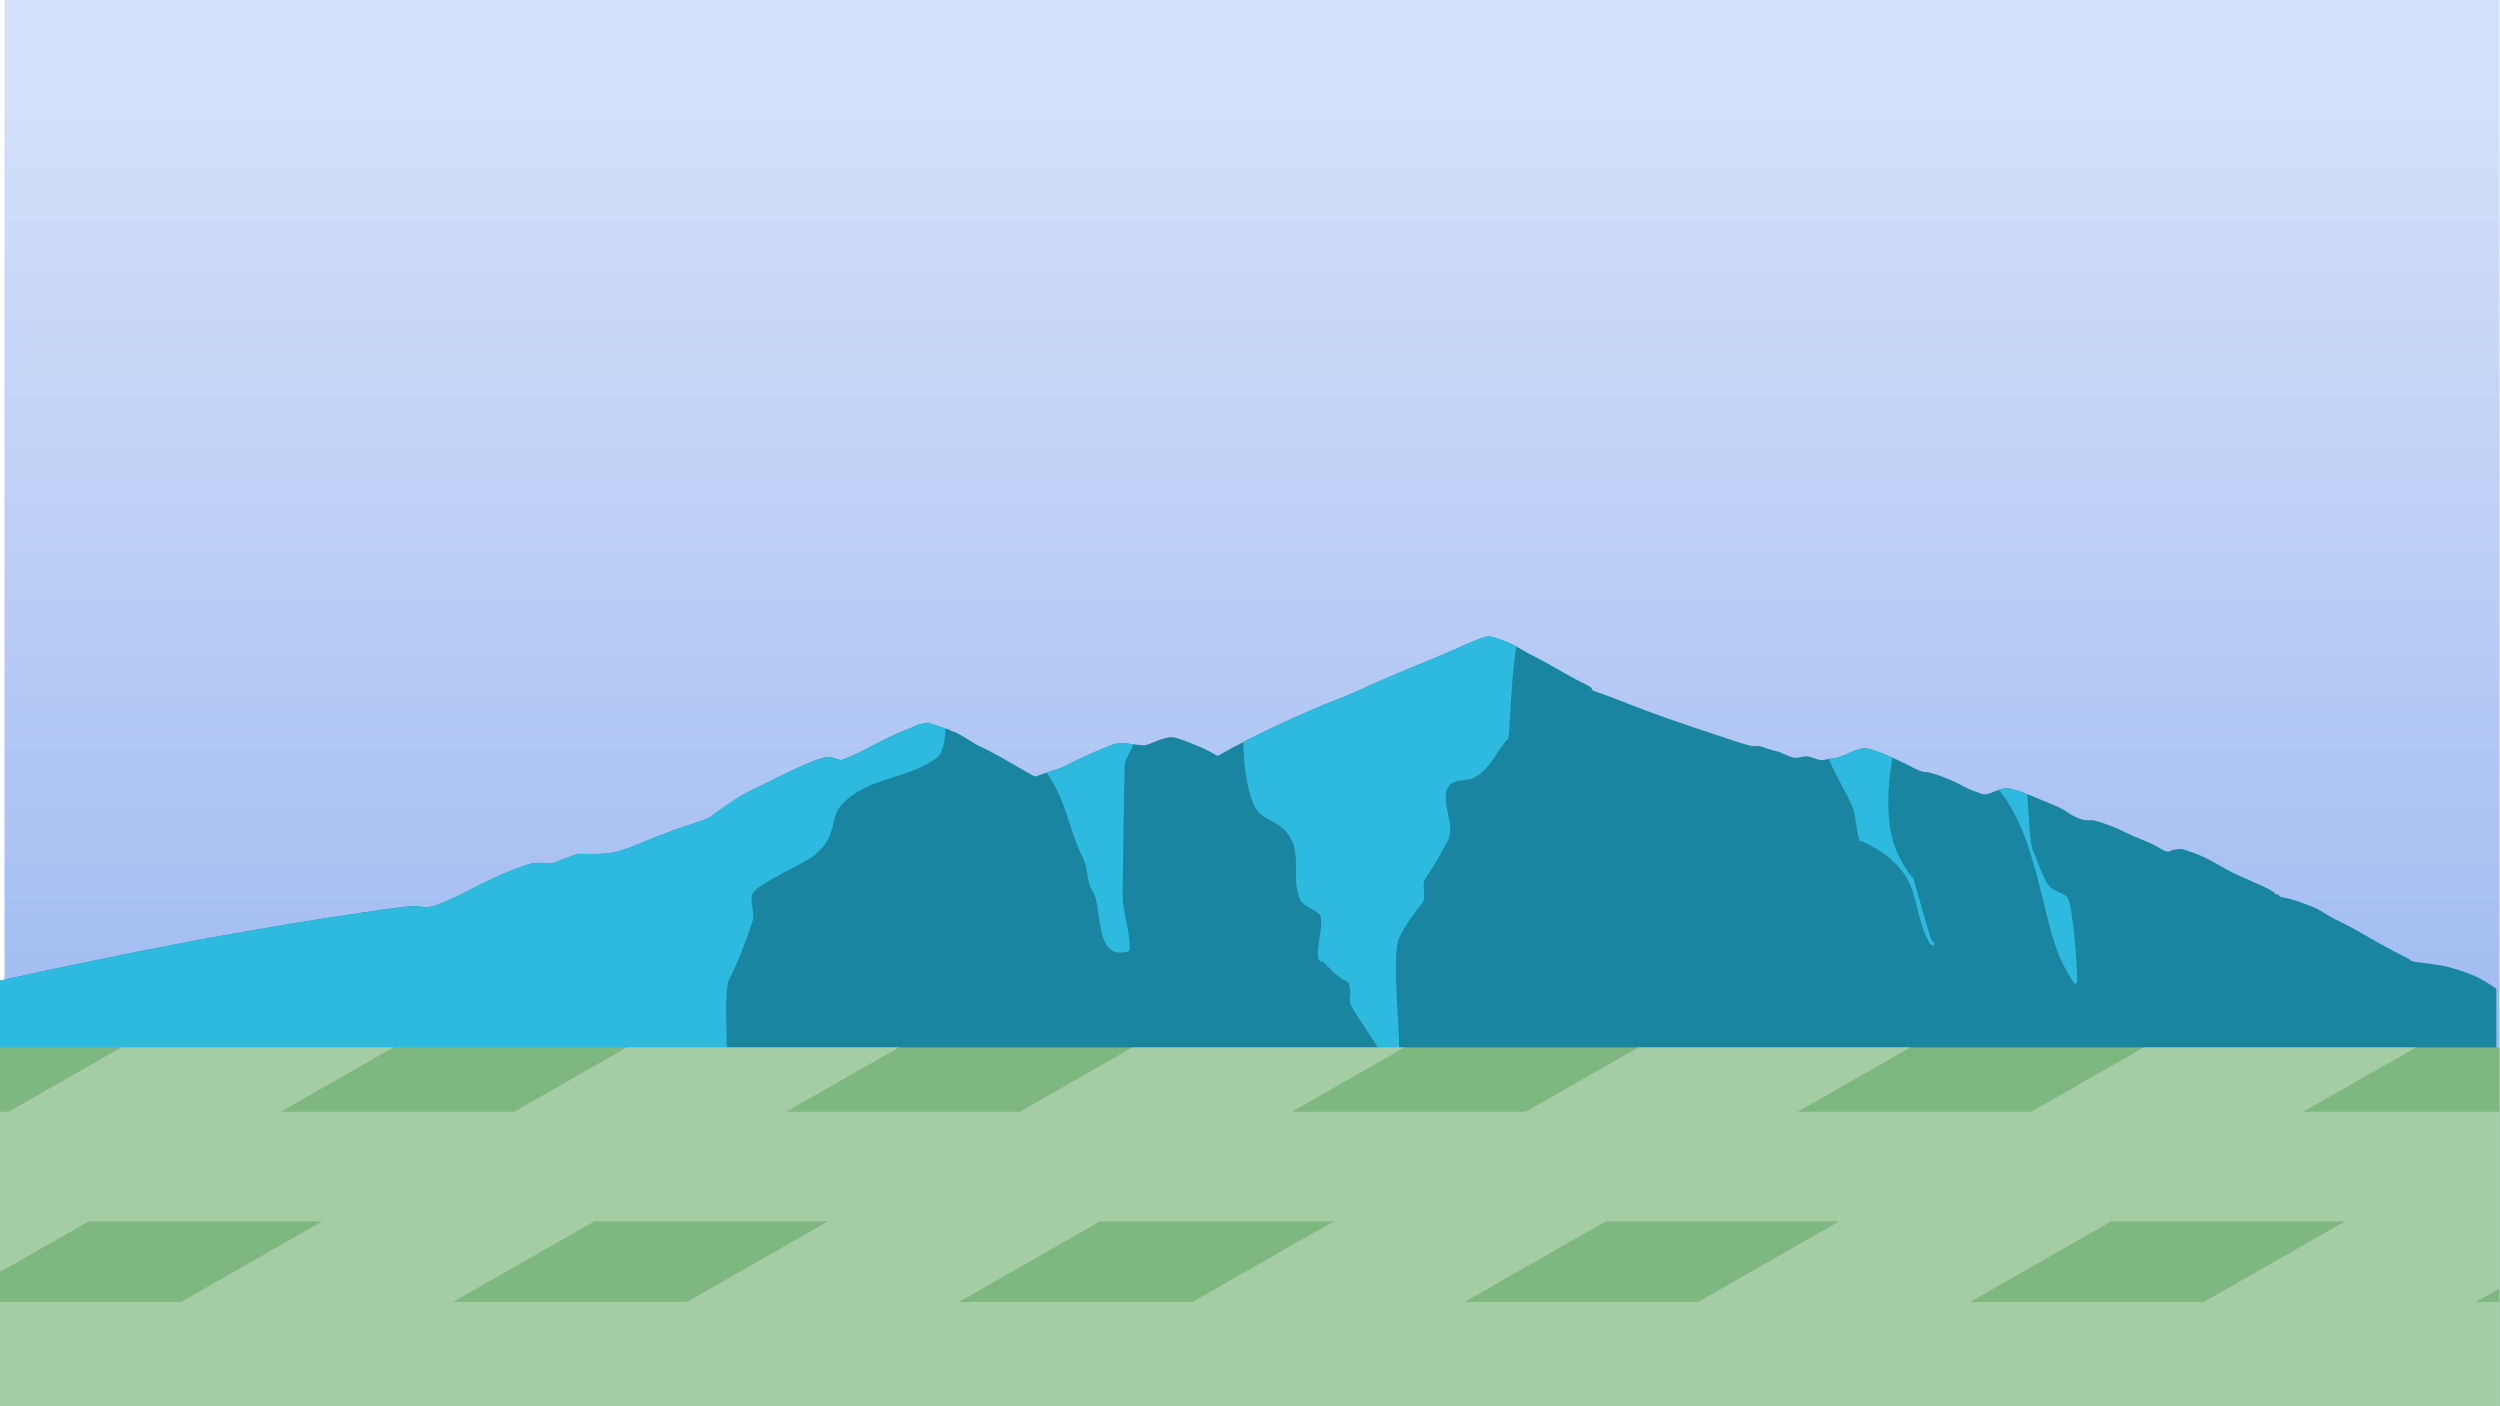 <?xml version="1.0" encoding="UTF-8" standalone="no"?>
<!DOCTYPE svg PUBLIC "-//W3C//DTD SVG 1.1//EN" "http://www.w3.org/Graphics/SVG/1.1/DTD/svg11.dtd">
<svg width="100%" height="100%" viewBox="0 0 1920 1080" version="1.1" xmlns="http://www.w3.org/2000/svg" xmlns:xlink="http://www.w3.org/1999/xlink" xml:space="preserve" xmlns:serif="http://www.serif.com/" style="fill-rule:evenodd;clip-rule:evenodd;stroke-linejoin:round;stroke-miterlimit:2;">
    <g transform="matrix(1,0,0,1,-8569.27,-51.278)">
        <g id="Artboard5" transform="matrix(1.223,0,0,0.688,-3815.23,270.388)">
            <rect x="10126.1" y="-318.495" width="1569.87" height="1569.87" style="fill:none;"/>
            <clipPath id="_clip1">
                <rect x="10126.1" y="-318.495" width="1569.87" height="1569.87"/>
            </clipPath>
            <g clip-path="url(#_clip1)">
                <g transform="matrix(0.818,0,0,1.454,3119.48,-393.031)">
                    <rect x="8569.27" y="37.229" width="1920" height="1094.05" style="fill:url(#_Linear2);"/>
                </g>
                <g id="path846" transform="matrix(2.574,0,0,2.7,10046.6,391.904)">
                    <path d="M0,211.355C0,164.592 0.03,161.938 0.56,161.747C1.588,161.377 7.163,157.086 10.24,154.298C17.628,147.603 20.087,146.302 37.44,139.907C39.464,139.161 41.624,138.355 42.24,138.116C42.856,137.876 45.952,136.801 49.12,135.728C52.288,134.654 57.04,132.998 59.68,132.048C64.999,130.134 83.32,124.15 85.28,123.686C85.456,123.645 86.608,123.305 87.84,122.931C89.072,122.557 91.736,121.773 93.76,121.188C95.784,120.603 98.448,119.809 99.68,119.423C100.912,119.037 105.808,117.719 110.56,116.494C115.312,115.269 119.416,114.203 119.68,114.124C120.912,113.758 129.175,111.807 129.6,111.782C129.864,111.767 130.821,111.666 131.727,111.558C132.761,111.435 133.452,111.49 133.586,111.705C133.906,112.224 135.364,112.106 136.827,111.441C138.417,110.719 142.307,107.769 145.76,104.665C150.512,100.395 156.234,96.155 159.572,94.431C160.988,93.699 161.56,93.589 163.572,93.658L165.92,93.739L168.751,91.854C170.309,90.817 171.821,89.95 172.111,89.927C172.402,89.904 173.862,89.91 175.355,89.941C179.921,90.035 181.719,89.367 187.2,85.542C193.046,81.461 197.145,78.89 200.8,77.01C202.76,76.002 203.936,75.17 204.48,74.405C204.92,73.786 205.606,72.908 206.005,72.453C206.403,71.998 207.339,70.901 208.085,70.016C210.647,66.972 212.774,64.806 214.591,63.389C215.593,62.608 218.205,60.418 220.396,58.522C225.078,54.471 230.2,50.764 231.987,50.134C233.173,49.715 233.349,49.737 234.717,50.464L236.179,51.241L238.136,49.905C239.212,49.171 240.969,47.769 242.04,46.789C243.112,45.81 244.135,44.896 244.314,44.759C244.493,44.622 245.144,44.065 245.76,43.523C248.04,41.517 251.208,39.063 252.386,38.393C253.054,38.013 253.816,37.451 254.08,37.144C254.344,36.837 255.198,36.375 255.978,36.117L257.396,35.648L259.764,37.049C261.067,37.819 262.265,38.449 262.426,38.449C262.588,38.449 262.72,38.583 262.72,38.747C262.72,38.912 263.009,39.137 263.361,39.249C263.96,39.439 265.671,41.025 268.053,43.596C268.61,44.197 269.258,44.834 269.493,45.011C271.466,46.497 274.497,49.256 278.544,53.249C281.175,55.845 283.395,57.969 283.477,57.969C283.559,57.969 284.646,57.338 285.893,56.567C287.14,55.796 288.498,55.062 288.911,54.936C289.324,54.809 290.861,53.639 292.327,52.336C295.321,49.671 301.703,45.003 303.269,44.331C304.176,43.942 304.629,43.967 307.074,44.537C308.6,44.893 310.12,45.098 310.451,44.993C310.782,44.888 311.695,44.311 312.48,43.712C314.084,42.488 315.901,41.646 316.919,41.655C317.972,41.664 323.642,45.325 325.957,47.491L328.033,49.433L329.536,47.994C336.26,41.558 349.321,31.198 357.106,26.126C359.419,24.619 362.913,22.094 364.87,20.515C366.826,18.936 372.012,15.167 376.394,12.138C380.776,9.11 385.18,5.973 386.181,5.168C388.803,3.057 392.272,0.676 393.415,0.202C394.341,-0.182 394.555,-0.117 396.96,1.269C398.503,2.157 400.41,3.644 401.76,5.008C402.992,6.253 404.712,7.843 405.583,8.541C406.454,9.238 408.915,11.537 411.053,13.649C413.191,15.761 415.959,18.308 417.205,19.31C418.845,20.629 419.429,21.291 419.322,21.71C419.211,22.143 419.56,22.49 420.707,23.088C421.55,23.527 424.197,25.197 426.59,26.798C434.487,32.083 438.641,34.569 453.51,42.904C457.409,45.089 458.381,45.509 459.148,45.34C459.868,45.182 460.494,45.39 461.957,46.272C462.993,46.896 464.004,47.408 464.205,47.408C464.406,47.408 465.45,48.057 466.526,48.849C468.697,50.447 468.756,50.462 470.546,49.839C471.757,49.417 471.888,49.441 473.548,50.378C475.14,51.276 475.367,51.323 476.282,50.946C476.831,50.72 477.685,50.494 478.179,50.443C479.095,50.348 480.938,49.242 482.796,47.672C483.366,47.19 484.413,46.639 485.123,46.448C486.372,46.112 486.514,46.159 489.367,47.846C490.991,48.807 493.976,51.043 496,52.817C498.793,55.264 499.898,56.042 500.584,56.045C502.169,56.052 506.682,58.924 510.067,62.08C510.798,62.762 511.785,63.517 512.259,63.756C512.732,63.996 513.464,64.448 513.883,64.76C514.993,65.587 515.724,65.469 517.483,64.178C519.954,62.364 520.986,62.381 524.061,64.289C525.471,65.163 527.475,66.508 528.513,67.277C529.551,68.047 531.22,69.226 532.223,69.897C533.225,70.569 534.634,71.822 535.353,72.68C537.244,74.939 539.362,76.268 540.678,76.021C541.542,75.859 542.181,76.1 544.491,77.459C546.016,78.357 548.15,79.861 549.232,80.801C550.315,81.742 552.352,83.271 553.76,84.2C555.168,85.129 556.97,86.591 557.764,87.449C559.148,88.944 560.062,89.365 560.475,88.698C560.581,88.526 561.223,88.237 561.903,88.054C563.077,87.737 563.277,87.804 565.969,89.403C567.916,90.561 569.778,92.059 571.932,94.203C574.823,97.082 576.667,98.607 581.899,102.449C584.267,104.187 585.92,105.747 585.92,106.244C585.92,106.445 586.126,106.609 586.379,106.609C586.631,106.609 586.927,106.892 587.037,107.238C587.166,107.646 587.646,107.944 588.402,108.086C589.928,108.372 595.385,111.68 596.892,113.232C599.571,115.99 600.29,116.705 600.695,117.009C602.667,118.492 605.297,120.884 609.141,124.689C611.63,127.153 614.905,130.177 616.419,131.409C617.933,132.641 619.178,133.819 619.186,134.026C619.194,134.234 620.028,134.57 621.04,134.773C625.826,135.735 627.286,136.167 629.478,137.271C633.846,139.472 635.882,141.023 638.96,144.497L640,145.671L640,256.761L621.36,256.566C611.108,256.459 595.16,256.262 585.92,256.13C576.68,255.997 520.304,255.889 460.64,255.889C351.169,255.889 320.499,256.068 298.72,256.835C294.229,256.993 285.89,257.146 263.04,257.488C257.848,257.566 248.128,257.727 241.44,257.846C227.929,258.087 163.836,258.068 147.36,257.819C124.528,257.474 82.652,257.634 67.04,258.126C64.224,258.215 59.328,258.36 56.16,258.447C52.992,258.535 48.24,258.682 45.6,258.775C42.96,258.868 38.64,259.015 36,259.101C25.66,259.439 16.515,259.836 14.24,260.044C13.36,260.125 10.12,260.285 7.04,260.4C3.96,260.515 1.116,260.643 0.72,260.685L0,260.762L0,211.355Z" style="fill:rgb(25,133,161);fill-rule:nonzero;"/>
                    <clipPath id="_clip3">
                        <path d="M0,211.355C0,164.592 0.03,161.938 0.56,161.747C1.588,161.377 7.163,157.086 10.24,154.298C17.628,147.603 20.087,146.302 37.44,139.907C39.464,139.161 41.624,138.355 42.24,138.116C42.856,137.876 45.952,136.801 49.12,135.728C52.288,134.654 57.04,132.998 59.68,132.048C64.999,130.134 83.32,124.15 85.28,123.686C85.456,123.645 86.608,123.305 87.84,122.931C89.072,122.557 91.736,121.773 93.76,121.188C95.784,120.603 98.448,119.809 99.68,119.423C100.912,119.037 105.808,117.719 110.56,116.494C115.312,115.269 119.416,114.203 119.68,114.124C120.912,113.758 129.175,111.807 129.6,111.782C129.864,111.767 130.821,111.666 131.727,111.558C132.761,111.435 133.452,111.49 133.586,111.705C133.906,112.224 135.364,112.106 136.827,111.441C138.417,110.719 142.307,107.769 145.76,104.665C150.512,100.395 156.234,96.155 159.572,94.431C160.988,93.699 161.56,93.589 163.572,93.658L165.92,93.739L168.751,91.854C170.309,90.817 171.821,89.95 172.111,89.927C172.402,89.904 173.862,89.91 175.355,89.941C179.921,90.035 181.719,89.367 187.2,85.542C193.046,81.461 197.145,78.89 200.8,77.01C202.76,76.002 203.936,75.17 204.48,74.405C204.92,73.786 205.606,72.908 206.005,72.453C206.403,71.998 207.339,70.901 208.085,70.016C210.647,66.972 212.774,64.806 214.591,63.389C215.593,62.608 218.205,60.418 220.396,58.522C225.078,54.471 230.2,50.764 231.987,50.134C233.173,49.715 233.349,49.737 234.717,50.464L236.179,51.241L238.136,49.905C239.212,49.171 240.969,47.769 242.04,46.789C243.112,45.81 244.135,44.896 244.314,44.759C244.493,44.622 245.144,44.065 245.76,43.523C248.04,41.517 251.208,39.063 252.386,38.393C253.054,38.013 253.816,37.451 254.08,37.144C254.344,36.837 255.198,36.375 255.978,36.117L257.396,35.648L259.764,37.049C261.067,37.819 262.265,38.449 262.426,38.449C262.588,38.449 262.72,38.583 262.72,38.747C262.72,38.912 263.009,39.137 263.361,39.249C263.96,39.439 265.671,41.025 268.053,43.596C268.61,44.197 269.258,44.834 269.493,45.011C271.466,46.497 274.497,49.256 278.544,53.249C281.175,55.845 283.395,57.969 283.477,57.969C283.559,57.969 284.646,57.338 285.893,56.567C287.14,55.796 288.498,55.062 288.911,54.936C289.324,54.809 290.861,53.639 292.327,52.336C295.321,49.671 301.703,45.003 303.269,44.331C304.176,43.942 304.629,43.967 307.074,44.537C308.6,44.893 310.12,45.098 310.451,44.993C310.782,44.888 311.695,44.311 312.48,43.712C314.084,42.488 315.901,41.646 316.919,41.655C317.972,41.664 323.642,45.325 325.957,47.491L328.033,49.433L329.536,47.994C336.26,41.558 349.321,31.198 357.106,26.126C359.419,24.619 362.913,22.094 364.87,20.515C366.826,18.936 372.012,15.167 376.394,12.138C380.776,9.11 385.18,5.973 386.181,5.168C388.803,3.057 392.272,0.676 393.415,0.202C394.341,-0.182 394.555,-0.117 396.96,1.269C398.503,2.157 400.41,3.644 401.76,5.008C402.992,6.253 404.712,7.843 405.583,8.541C406.454,9.238 408.915,11.537 411.053,13.649C413.191,15.761 415.959,18.308 417.205,19.31C418.845,20.629 419.429,21.291 419.322,21.71C419.211,22.143 419.56,22.49 420.707,23.088C421.55,23.527 424.197,25.197 426.59,26.798C434.487,32.083 438.641,34.569 453.51,42.904C457.409,45.089 458.381,45.509 459.148,45.34C459.868,45.182 460.494,45.39 461.957,46.272C462.993,46.896 464.004,47.408 464.205,47.408C464.406,47.408 465.45,48.057 466.526,48.849C468.697,50.447 468.756,50.462 470.546,49.839C471.757,49.417 471.888,49.441 473.548,50.378C475.14,51.276 475.367,51.323 476.282,50.946C476.831,50.72 477.685,50.494 478.179,50.443C479.095,50.348 480.938,49.242 482.796,47.672C483.366,47.19 484.413,46.639 485.123,46.448C486.372,46.112 486.514,46.159 489.367,47.846C490.991,48.807 493.976,51.043 496,52.817C498.793,55.264 499.898,56.042 500.584,56.045C502.169,56.052 506.682,58.924 510.067,62.08C510.798,62.762 511.785,63.517 512.259,63.756C512.732,63.996 513.464,64.448 513.883,64.76C514.993,65.587 515.724,65.469 517.483,64.178C519.954,62.364 520.986,62.381 524.061,64.289C525.471,65.163 527.475,66.508 528.513,67.277C529.551,68.047 531.22,69.226 532.223,69.897C533.225,70.569 534.634,71.822 535.353,72.68C537.244,74.939 539.362,76.268 540.678,76.021C541.542,75.859 542.181,76.1 544.491,77.459C546.016,78.357 548.15,79.861 549.232,80.801C550.315,81.742 552.352,83.271 553.76,84.2C555.168,85.129 556.97,86.591 557.764,87.449C559.148,88.944 560.062,89.365 560.475,88.698C560.581,88.526 561.223,88.237 561.903,88.054C563.077,87.737 563.277,87.804 565.969,89.403C567.916,90.561 569.778,92.059 571.932,94.203C574.823,97.082 576.667,98.607 581.899,102.449C584.267,104.187 585.92,105.747 585.92,106.244C585.92,106.445 586.126,106.609 586.379,106.609C586.631,106.609 586.927,106.892 587.037,107.238C587.166,107.646 587.646,107.944 588.402,108.086C589.928,108.372 595.385,111.68 596.892,113.232C599.571,115.99 600.29,116.705 600.695,117.009C602.667,118.492 605.297,120.884 609.141,124.689C611.63,127.153 614.905,130.177 616.419,131.409C617.933,132.641 619.178,133.819 619.186,134.026C619.194,134.234 620.028,134.57 621.04,134.773C625.826,135.735 627.286,136.167 629.478,137.271C633.846,139.472 635.882,141.023 638.96,144.497L640,145.671L640,256.761L621.36,256.566C611.108,256.459 595.16,256.262 585.92,256.13C576.68,255.997 520.304,255.889 460.64,255.889C351.169,255.889 320.499,256.068 298.72,256.835C294.229,256.993 285.89,257.146 263.04,257.488C257.848,257.566 248.128,257.727 241.44,257.846C227.929,258.087 163.836,258.068 147.36,257.819C124.528,257.474 82.652,257.634 67.04,258.126C64.224,258.215 59.328,258.36 56.16,258.447C52.992,258.535 48.24,258.682 45.6,258.775C42.96,258.868 38.64,259.015 36,259.101C25.66,259.439 16.515,259.836 14.24,260.044C13.36,260.125 10.12,260.285 7.04,260.4C3.96,260.515 1.116,260.643 0.72,260.685L0,260.762L0,211.355Z" clip-rule="nonzero"/>
                    </clipPath>
                    <g clip-path="url(#_clip3)">
                        <g transform="matrix(0.318,0,0,0.538,-2690.86,-290.737)">
                            <path d="M9279.85,600.001C9286.52,595.856 9286.26,627.459 9278.08,633.591C9255.3,650.681 9226.98,647.565 9205.6,668.95C9194.79,679.758 9203.06,694.274 9182.61,709.612C9173.82,716.208 9140.27,730.654 9136.65,737.899C9133.81,743.573 9138.68,753.028 9136.65,759.114C9131.58,774.303 9125.99,789.277 9118.97,803.312C9112.28,816.678 9121.24,878.317 9113.66,893.476C9108.01,904.776 9056.9,929.957 9044.72,934.139C9033.97,937.827 9019.74,934.214 9009.36,937.674C8964.52,952.62 8920.19,950.413 8873.23,957.122C8850.41,960.381 8834.88,973.448 8813.12,980.105C8801.52,983.652 8799.39,981.694 8786.6,987.176C8779.74,990.114 8753.08,989.559 8745.94,987.176C8742.72,986.104 8733.92,972.464 8730.02,969.497C8715.53,958.446 8688.45,947.063 8669.92,944.746C8616.78,938.104 8543.16,979.105 8498.43,964.193C8488.63,960.928 8473.65,941.172 8468.37,932.371C8460.1,918.587 8466.6,883.711 8466.6,868.725C8466.6,829.081 8462.8,785.385 8473.67,746.738C8478.75,728.702 8485.05,711.854 8489.59,693.701C8491.66,685.393 8512.05,630.055 8516.1,630.055" style="fill:rgb(45,186,222);"/>
                        </g>
                        <g transform="matrix(0.318,0,0,0.538,-2690.86,-290.737)">
                            <path d="M9731.98,520.237C9717.45,534.766 9718.57,616.743 9716.07,619.241C9707.54,627.772 9702.77,642.688 9689.55,649.295C9684.62,651.761 9673.42,649.735 9670.1,656.367C9663.99,668.596 9676.24,684.755 9670.1,697.029C9665.47,706.296 9658.8,717.523 9652.43,727.084C9649.76,731.089 9653.5,741.066 9650.66,744.763C9644.92,752.233 9638.14,760.961 9632.98,771.282C9625.2,786.832 9636.25,859.941 9631.21,864.982C9629.13,867.066 9625.17,865.914 9622.37,864.982C9622.02,864.866 9598.84,830.084 9595.85,824.32C9593.56,819.902 9596.42,813.088 9594.08,808.409C9593.82,807.882 9594.61,806.904 9594.08,806.641C9584.22,801.707 9579.66,795.748 9574.64,790.729C9573.2,789.293 9572.18,791.126 9571.1,788.962C9567.67,782.093 9576.49,758.614 9571.1,753.603C9567.58,750.33 9559.37,747.822 9556.96,742.995C9549.3,727.685 9558.44,708.98 9548.12,693.494C9541.13,683.012 9532.22,682.901 9525.14,675.814C9513.83,664.507 9510.93,617.809 9514.53,599.793C9518.61,579.399 9549.73,565.264 9564.03,553.827C9573.01,546.64 9581.25,531.168 9590.55,525.541C9604.49,517.104 9668.87,476.039 9687.78,476.039" style="fill:rgb(45,186,222);"/>
                        </g>
                        <g transform="matrix(0.318,0,0,0.538,-2690.86,-290.737)">
                            <path d="M10023.5,579.483C10015,613.316 10001.7,658.591 10011.1,696.166C10013.6,706.16 10021.3,720.548 10027,726.221C10027.7,726.879 10038.7,768.998 10041.1,773.955C10041.4,774.415 10044.3,776.109 10042.9,777.491C10040.6,779.773 10037.7,772.472 10037.6,772.187C10029.6,756.104 10029.8,736.583 10019.9,722.685C10011.7,711.1 10001.7,704.722 9988.1,697.934C9987.58,697.671 9986.6,698.461 9986.34,697.934C9983.26,691.778 9983.35,680.144 9981.03,673.183C9975.88,657.724 9944.51,614.242 9959.82,598.93" style="fill:rgb(45,186,222);"/>
                        </g>
                        <g transform="matrix(0.318,0,0,0.538,-2690.86,-290.737)">
                            <path d="M9446.99,596.513C9440.5,596.513 9425.56,630.527 9422.24,637.175C9421.85,637.939 9420.47,730.809 9420.47,739.715C9420.47,751.489 9425.77,766.07 9425.77,776.842C9425.77,777.25 9425.98,782.077 9425.77,782.145C9397.98,791.409 9405.32,747.927 9397.49,736.179C9392.43,728.603 9394.33,719.25 9390.41,711.428C9377.32,685.233 9376.69,658.807 9355.06,637.175C9354.42,636.536 9355.06,591.692 9355.06,587.674" style="fill:rgb(45,186,222);"/>
                        </g>
                        <g transform="matrix(0.318,0,0,0.538,-2690.86,-290.737)">
                            <path d="M10104.9,629.793C10116.3,622.766 10114.1,695.945 10119.1,705.814C10122.6,712.781 10127.4,729.77 10133.2,734.101C10135.6,735.915 10144.6,739.127 10145.6,741.172C10149.6,749.209 10152.7,791.786 10152.7,803.05L10152.7,806.585C10150.5,808.711 10149.4,805.227 10149.1,804.818C10138.3,788.51 10134.4,774.12 10129.7,755.316C10120.9,720.148 10112.1,677.674 10089,654.544C10084.7,650.236 10091.5,628.025 10083.7,628.025" style="fill:rgb(45,186,222);"/>
                        </g>
                    </g>
                </g>
                <g transform="matrix(0.964,0,-0.52,1.174,2153.92,36.849)">
                    <rect x="8569.27" y="693.257" width="1920" height="441.62" style="fill:rgb(126,183,127);"/>
                    <path d="M10489.3,858.706L10489.3,693.257L10370,693.257L10329.7,754.396L10177.5,754.396L10217.9,693.257L10040.6,693.257L10000.3,754.396L9848.11,754.396L9888.48,693.257L9711.23,693.257L9670.86,754.396L9518.71,754.396L9559.08,693.257L9381.83,693.257L9341.46,754.396L9189.32,754.396L9229.68,693.257L9052.43,693.257L9012.06,754.396L8859.92,754.396L8900.28,693.257L8723.03,693.257L8682.66,754.396L8569.27,754.396L8569.27,858.706L8613.79,858.706L8569.27,926.125L8569.27,1134.88L8608.7,1134.88L8671.63,1039.57L8823.77,1039.57L8760.84,1134.88L8938.09,1134.88L9001.03,1039.57L9153.17,1039.57L9090.24,1134.88L9267.49,1134.88L9330.43,1039.57L9482.57,1039.57L9419.64,1134.88L9596.89,1134.88L9659.82,1039.57L9811.97,1039.57L9749.04,1134.88L9926.29,1134.88L9989.22,1039.57L10141.4,1039.57L10078.4,1134.88L10255.7,1134.88L10318.6,1039.57L10489.3,1039.57L10489.3,935.257L10387.5,935.257L10438,858.706L10489.3,858.706ZM8791.04,858.706L8740.5,935.257L8892.64,935.257L8943.19,858.706L8791.04,858.706ZM9120.44,858.706L9069.9,935.257L9222.04,935.257L9272.59,858.706L9120.44,858.706ZM9449.84,858.706L9399.3,935.257L9551.44,935.257L9601.99,858.706L9449.84,858.706ZM9779.24,858.706L9728.7,935.257L9880.84,935.257L9931.38,858.706L9779.24,858.706ZM10108.6,858.706L10058.1,935.257L10210.2,935.257L10260.8,858.706L10108.6,858.706Z" style="fill:rgb(164,204,165);"/>
                </g>
            </g>
        </g>
    </g>
    <defs>
        <linearGradient id="_Linear2" x1="0" y1="0" x2="1" y2="0" gradientUnits="userSpaceOnUse" gradientTransform="matrix(4.00485e-11,947.9,-540.13,2.28203e-11,9371.38,134.04)"><stop offset="0" style="stop-color:rgb(212,224,249);stop-opacity:1"/><stop offset="1" style="stop-color:rgb(144,175,239);stop-opacity:1"/></linearGradient>
    </defs>
</svg>
